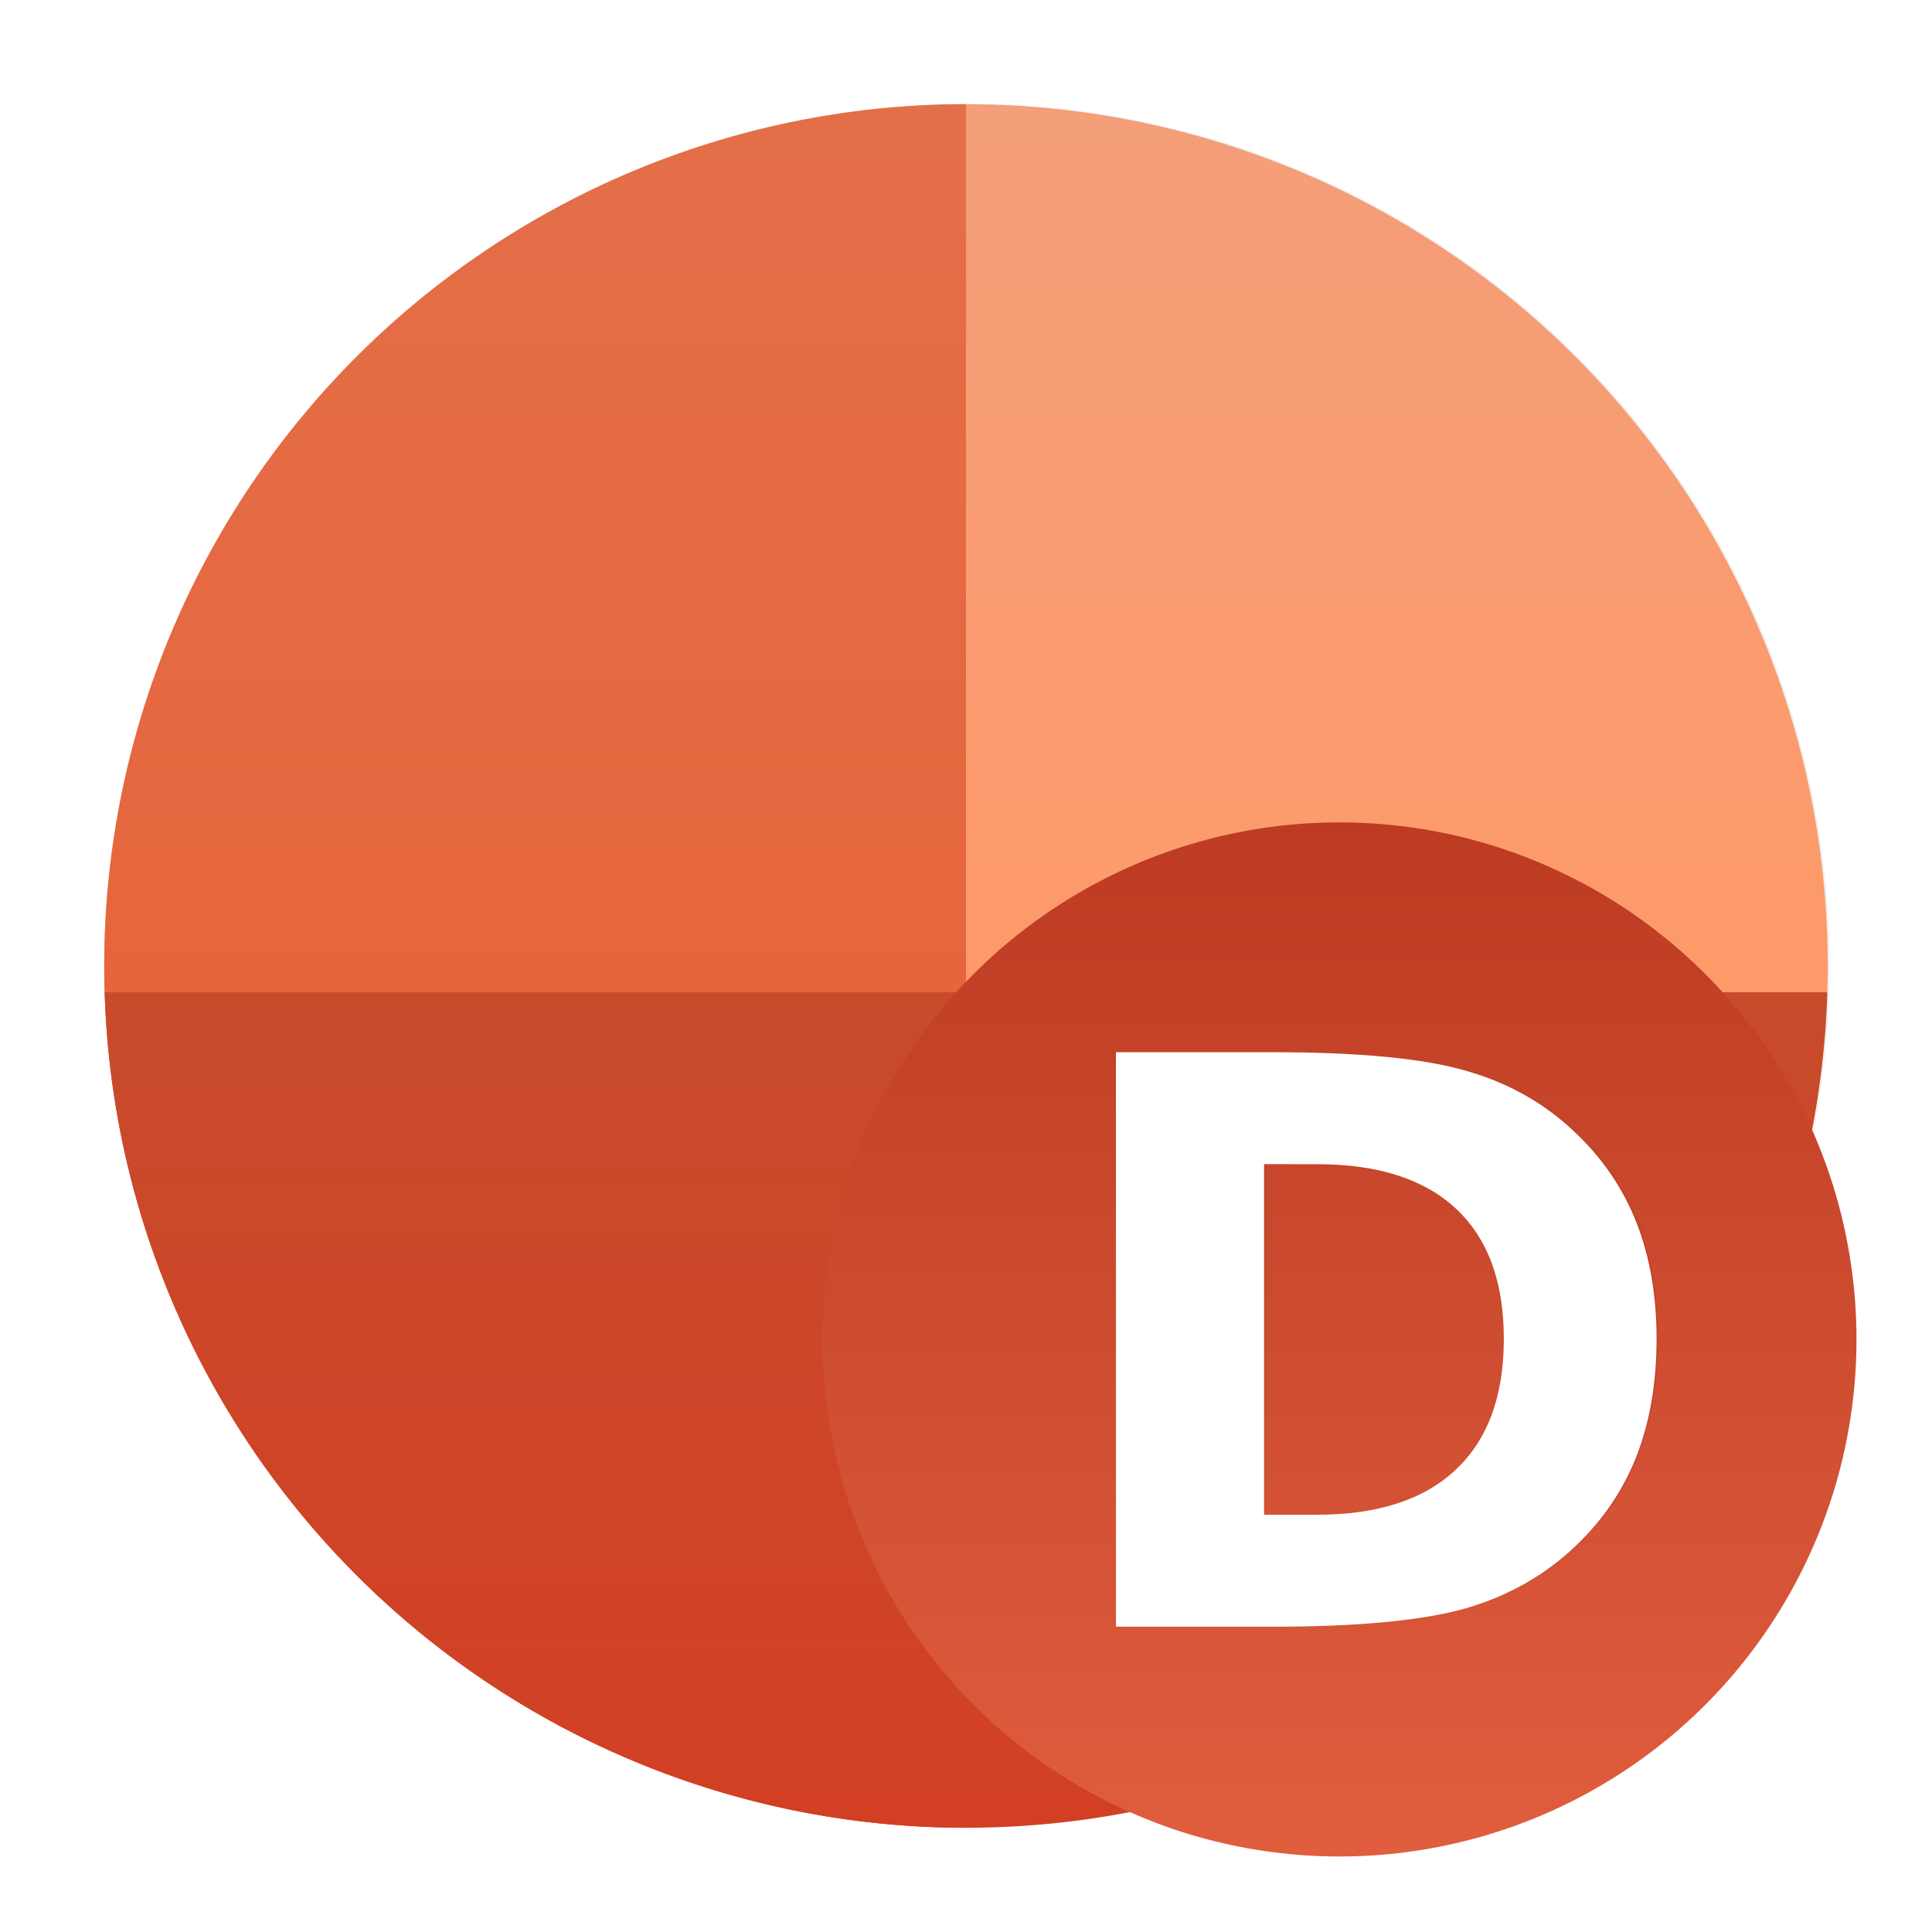 <?xml version="1.0" encoding="UTF-8" standalone="no"?>
<svg
   width="48"
   height="48"
   version="1.1"
   id="svg31"
   sodipodi:docname="libreoffice-draw.svg"
   inkscape:version="1.2.1 (9c6d41e410, 2022-07-14)"
   xmlns:inkscape="http://www.inkscape.org/namespaces/inkscape"
   xmlns:sodipodi="http://sodipodi.sourceforge.net/DTD/sodipodi-0.dtd"
   xmlns="http://www.w3.org/2000/svg"
   xmlns:svg="http://www.w3.org/2000/svg">
  <sodipodi:namedview
     id="namedview33"
     pagecolor="#ffffff"
     bordercolor="#666666"
     borderopacity="1.0"
     inkscape:showpageshadow="2"
     inkscape:pageopacity="0.0"
     inkscape:pagecheckerboard="0"
     inkscape:deskcolor="#d1d1d1"
     showgrid="false"
     inkscape:zoom="4.9166667"
     inkscape:cx="24"
     inkscape:cy="24"
     inkscape:window-width="1920"
     inkscape:window-height="1009"
     inkscape:window-x="0"
     inkscape:window-y="0"
     inkscape:window-maximized="1"
     inkscape:current-layer="svg31" />
  <defs
     id="defs17">
    <linearGradient
       id="a"
       y1="785.71"
       y2="727.71"
       gradientUnits="userSpaceOnUse"
       x2="0"
       gradientTransform="matrix(.727 0 0 .69.727 1.931)">
      <stop
         stop-color="#f39c12"
         id="stop2" />
      <stop
         offset="1"
         stop-color="#f5ab35"
         id="stop4" />
    </linearGradient>
    <linearGradient
       id="b"
       y1="531.8"
       y2="515.8"
       x2="0"
       gradientUnits="userSpaceOnUse">
      <stop
         stop-color="#f7bb5d"
         id="stop7" />
      <stop
         offset="1"
         stop-color="#fce3bc"
         id="stop9" />
    </linearGradient>
    <linearGradient
       id="c"
       y1="16"
       x1="16"
       y2="32"
       x2="32"
       gradientUnits="userSpaceOnUse">
      <stop
         stop-color="#383e51"
         id="stop12" />
      <stop
         offset="1"
         stop-color="#655c6f"
         stop-opacity="0"
         id="stop14" />
    </linearGradient>
    <filter
       id="filter1127"
       x="-0.062"
       y="-0.058"
       width="1.124"
       height="1.116"
       color-interpolation-filters="sRGB">
      <feGaussianBlur
         stdDeviation="0.485"
         id="feGaussianBlur244" />
    </filter>
    <linearGradient
       id="a-6"
       x1="32"
       x2="32"
       y1="8"
       y2="56"
       gradientTransform="matrix(0.535,0,0,0.535,16.15,16.15)"
       gradientUnits="userSpaceOnUse">
      <stop
         stop-color="#bc3b22"
         offset="0"
         id="stop222" />
      <stop
         stop-color="#e05d3e"
         offset="1"
         id="stop224" />
    </linearGradient>
    <filter
       id="g"
       x="-0.036"
       y="-0.036"
       width="1.072"
       height="1.072"
       color-interpolation-filters="sRGB">
      <feGaussianBlur
         stdDeviation="0.72"
         id="feGaussianBlur232" />
    </filter>
    <linearGradient
       id="d"
       x1="32"
       x2="32"
       y1="2"
       y2="62"
       gradientUnits="userSpaceOnUse"
       gradientTransform="matrix(0.714,0,0,0.714,-83.499,-3.331)">
      <stop
         stop-opacity="0"
         offset="0"
         id="stop227" />
      <stop
         offset="1"
         id="stop229" />
    </linearGradient>
    <linearGradient
       id="c-7"
       x1="32"
       x2="32"
       y1="2"
       y2="62"
       gradientUnits="userSpaceOnUse"
       gradientTransform="matrix(0.714,0,0,0.714,1.163,1.163)">
      <stop
         stop-color="#e36f49"
         offset="0"
         id="stop235" />
      <stop
         stop-color="#e6653c"
         offset=".515"
         id="stop237" />
      <stop
         stop-color="#c84b2b"
         offset=".515"
         id="stop239" />
      <stop
         stop-color="#d33f24"
         offset="1"
         id="stop241" />
    </linearGradient>
    <linearGradient
       id="b-36"
       x1="32"
       x2="32"
       y1="2"
       y2="62"
       gradientUnits="userSpaceOnUse"
       gradientTransform="matrix(0.714,0,0,0.714,1.163,1.163)">
      <stop
         stop-color="#f49e7a"
         offset="0"
         id="stop213" />
      <stop
         stop-color="#fe9a69"
         offset=".515"
         id="stop215" />
      <stop
         stop-color="#c84b2b"
         offset=".515"
         id="stop217" />
      <stop
         stop-color="#d33f24"
         offset="1"
         id="stop219" />
    </linearGradient>
    <filter
       id="e"
       x="-0.036"
       y="-0.036"
       width="1.072"
       height="1.072"
       color-interpolation-filters="sRGB">
      <feGaussianBlur
         stdDeviation="0.9"
         id="feGaussianBlur210" />
    </filter>
  </defs>
  <circle
     cx="96.949"
     cy="-16.746"
     r="30"
     filter="url(#e)"
     opacity="0.25"
     style="fill-rule:evenodd;paint-order:stroke fill markers"
     id="circle252"
     transform="matrix(0.714,0,0,0.714,-45.189,35.951)" />
  <circle
     cx="24"
     cy="24"
     r="21.41"
     style="fill:url(#b-36);fill-rule:evenodd;stroke-width:0.714;paint-order:stroke fill markers"
     id="circle254" />
  <path
     d="M 24,2.59 A 21.41,21.41 0 0 0 2.59,24 21.41,21.41 0 0 0 24,45.41 Z"
     style="fill:url(#c-7);fill-rule:evenodd;stroke-width:0.714;paint-order:stroke fill markers"
     id="path256" />
  <circle
     transform="matrix(0.535,0,0,0.535,16.15,16.15)"
     cx="32"
     cy="32"
     r="24"
     filter="url(#g)"
     opacity="0.15"
     style="fill-rule:evenodd;paint-order:stroke fill markers"
     id="circle262" />
  <circle
     cx="33.278"
     cy="33.278"
     r="12.846"
     style="fill:url(#a-6);fill-rule:evenodd;stroke-width:0.714;paint-order:stroke fill markers"
     id="circle264" />
  <path
     d="m 107.326,-9.848 v 12.204 h 1.849 q 3.162,0 4.823,-1.567 1.675,-1.567 1.675,-4.555 0,-2.974 -1.661,-4.528 -1.661,-1.554 -4.836,-1.554 z m -5.157,-3.898 h 5.439 q 4.555,0 6.778,0.656 2.237,0.643 3.831,2.197 1.407,1.353 2.09,3.121 0.683,1.768 0.683,4.005 0,2.264 -0.683,4.046 -0.683,1.768 -2.09,3.121 -1.607,1.554 -3.858,2.21 -2.251,0.643 -6.752,0.643 h -5.439 z"
     stroke-width="0.686"
     id="path268"
     style="font-variant-ligatures:normal;font-variant-caps:normal;font-variant-numeric:normal;font-feature-settings:normal;opacity:0.25;filter:url(#filter1127)"
     transform="matrix(0.714,0,0,0.714,-45.189,35.951)" />
  <path
     d="m 31.406,28.923 v 8.71 h 1.319 q 2.256,0 3.442,-1.119 1.195,-1.119 1.195,-3.25 0,-2.122 -1.185,-3.231 -1.185,-1.109 -3.451,-1.109 z m -3.681,-2.782 h 3.881 q 3.25,0 4.838,0.468 1.597,0.459 2.734,1.568 1.004,0.966 1.491,2.228 0.488,1.262 0.488,2.859 0,1.616 -0.488,2.887 -0.488,1.262 -1.491,2.228 -1.147,1.109 -2.753,1.577 -1.606,0.459 -4.818,0.459 h -3.881 z"
     fill="#ffffff"
     stroke-width="0.489"
     id="path272"
     style="font-variant-ligatures:normal;font-variant-caps:normal;font-variant-numeric:normal;font-feature-settings:normal" />
</svg>
